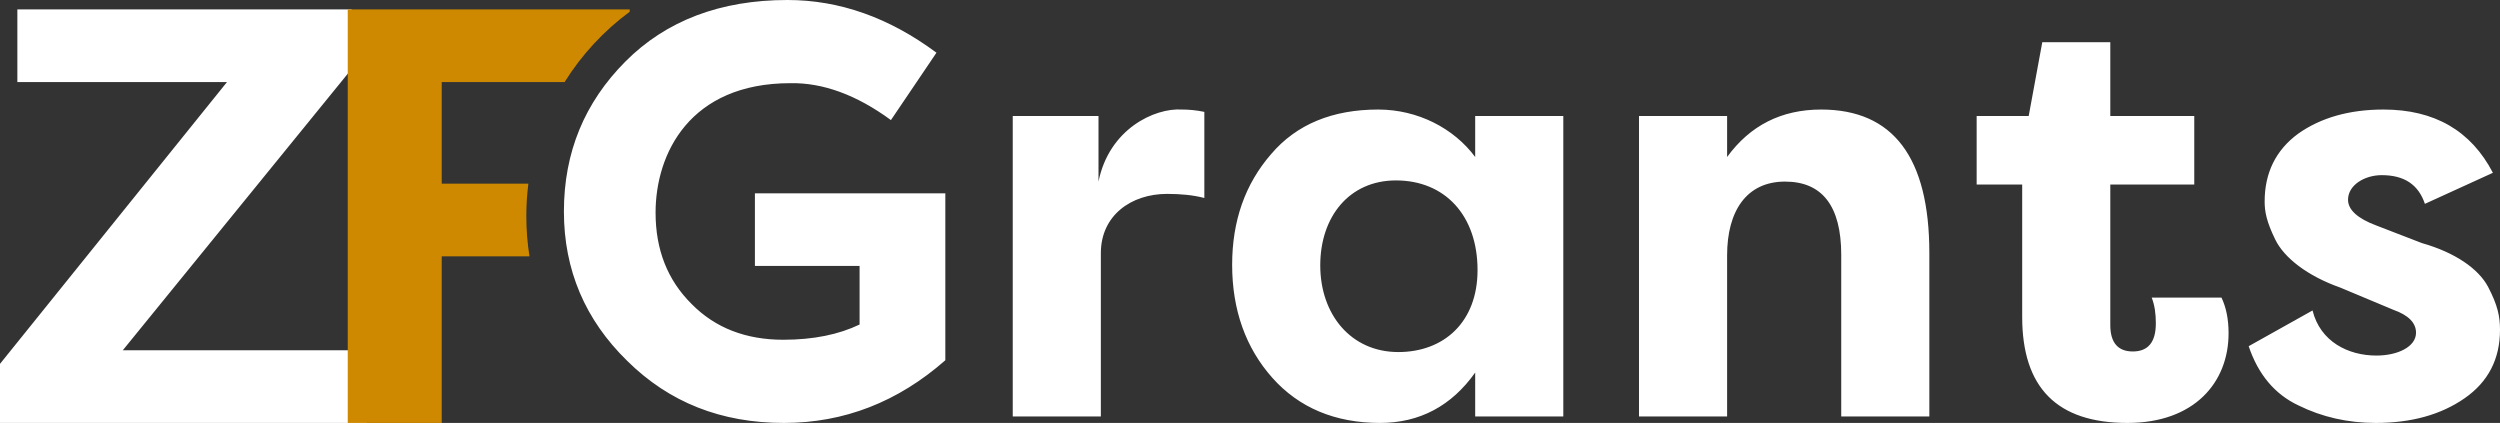 <?xml version="1.0" encoding="UTF-8"?>
<svg viewBox="0 0 266 45" xmlns="http://www.w3.org/2000/svg">
    <rect x="0" y="0" width="266" height="45" fill="#333333" stroke="none"/>
    <g stroke="none" stroke-width="1" fill="none" fill-rule="evenodd">
        <polygon fill="#FFFFFF" points="39 45 0 45 0 38.714 24.152 8.73 1.847 8.73 1.847 1 37.407 1 37.407 7.347 13.064 37.269 39 37.269"></polygon>
        <path d="M67,1.249 C64.246,3.279 61.891,5.819 60.075,8.73 L46.999,8.73 L46.999,19.543 L56.219,19.543 C56.075,20.675 56,21.829 56,23 C56,24.454 56.115,25.882 56.336,27.274 L46.999,27.274 L46.999,45 L37,45 L37,1 L67,1 L67,1.249 Z" fill="#CF8900"></path>
        <path d="M60,22.5 C60,16.205 62.202,10.907 66.544,6.544 C70.885,2.181 76.674,0 83.784,0 C89.321,0 94.606,1.87 99.64,5.609 L94.795,12.777 C91.145,10.097 87.559,8.788 84.098,8.85 C73.402,8.85 69.753,16.33 69.753,22.625 C69.753,26.551 71.011,29.792 73.591,32.348 C76.108,34.903 79.379,36.15 83.343,36.15 C86.552,36.15 89.258,35.589 91.46,34.529 L91.46,28.296 L80.323,28.296 L80.323,20.568 L100.583,20.568 L100.583,38.331 C95.55,42.756 89.824,45 83.406,45 C76.737,45 71.2,42.819 66.732,38.393 C62.265,34.03 60,28.733 60,22.5 Z M107.756,12.341 L116.88,12.341 L116.88,19.321 C118.012,13.712 122.857,11.468 125.751,11.655 C126.443,11.655 127.261,11.717 128.142,11.904 L128.142,21.066 C126.947,20.755 125.626,20.63 124.178,20.63 C120.34,20.63 117.131,22.936 117.131,26.925 L117.131,44.314 L107.756,44.314 L107.756,12.341 Z M140.475,28.234 C140.475,33.47 143.746,37.458 148.78,37.458 C153.625,37.458 157.211,34.28 157.211,28.733 C157.211,22.936 153.751,19.197 148.528,19.197 C143.558,19.197 140.475,23.061 140.475,28.234 Z M156.96,16.704 L156.96,12.341 L166.335,12.341 L166.335,44.314 L156.96,44.314 L156.96,39.64 C154.443,43.193 151.045,45 146.83,45 C142.048,45 138.21,43.38 135.378,40.201 C132.547,37.022 131.1,32.971 131.1,28.172 C131.1,23.497 132.484,19.571 135.252,16.392 C137.958,13.213 141.796,11.655 146.641,11.655 C150.856,11.655 154.695,13.65 156.96,16.704 Z M183.764,44.314 L174.389,44.314 L174.389,12.341 L183.764,12.341 L183.764,16.704 C186.217,13.338 189.552,11.655 193.768,11.655 C201.444,11.655 205.282,16.766 205.282,26.925 L205.282,44.314 L195.907,44.314 L195.907,27.112 C195.907,21.939 193.894,19.321 189.93,19.321 C185.84,19.321 183.764,22.438 183.764,27.175 L183.764,44.314 Z M217.3,4.488 L224.536,4.488 L224.536,12.341 L233.47,12.341 L233.47,19.633 L224.536,19.633 L224.536,34.591 C224.536,36.461 225.354,37.396 226.927,37.396 C228.563,37.396 229.381,36.399 229.381,34.404 C229.381,33.345 229.255,32.472 228.94,31.662 L236.365,31.662 C236.868,32.722 237.12,33.968 237.12,35.464 C237.12,40.699 233.47,45 226.36,45 C218.873,45 215.161,41.26 215.161,33.719 L215.161,19.633 L210.316,19.633 L210.316,12.341 L215.853,12.341 L217.3,4.488 Z M239.259,36.835 L246.054,33.033 C246.872,36.337 249.83,37.832 252.85,37.832 C255.115,37.832 257.065,36.898 257.065,35.402 C257.065,34.342 256.247,33.532 254.674,32.971 L249.012,30.602 C245.488,29.356 243.034,27.424 242.09,25.492 C241.147,23.56 240.958,22.5 240.958,21.44 C240.958,18.386 242.153,15.956 244.544,14.211 C246.935,12.528 249.955,11.655 253.605,11.655 C259.016,11.655 262.917,13.899 265.245,18.386 L258.009,21.69 C257.317,19.633 255.807,18.636 253.416,18.636 C251.591,18.636 249.83,19.695 249.83,21.253 C249.83,22.313 250.836,23.248 252.85,23.996 L257.695,25.866 C261.218,26.863 263.735,28.608 264.742,30.54 C265.748,32.472 266,33.657 266,35.09 C266,38.206 264.742,40.637 262.225,42.382 C259.708,44.127 256.562,45 252.787,45 C249.83,45 247.061,44.377 244.544,43.13 C242.027,41.946 240.266,39.827 239.259,36.835 Z" fill="#FFFFFF"></path>
    </g>
</svg>